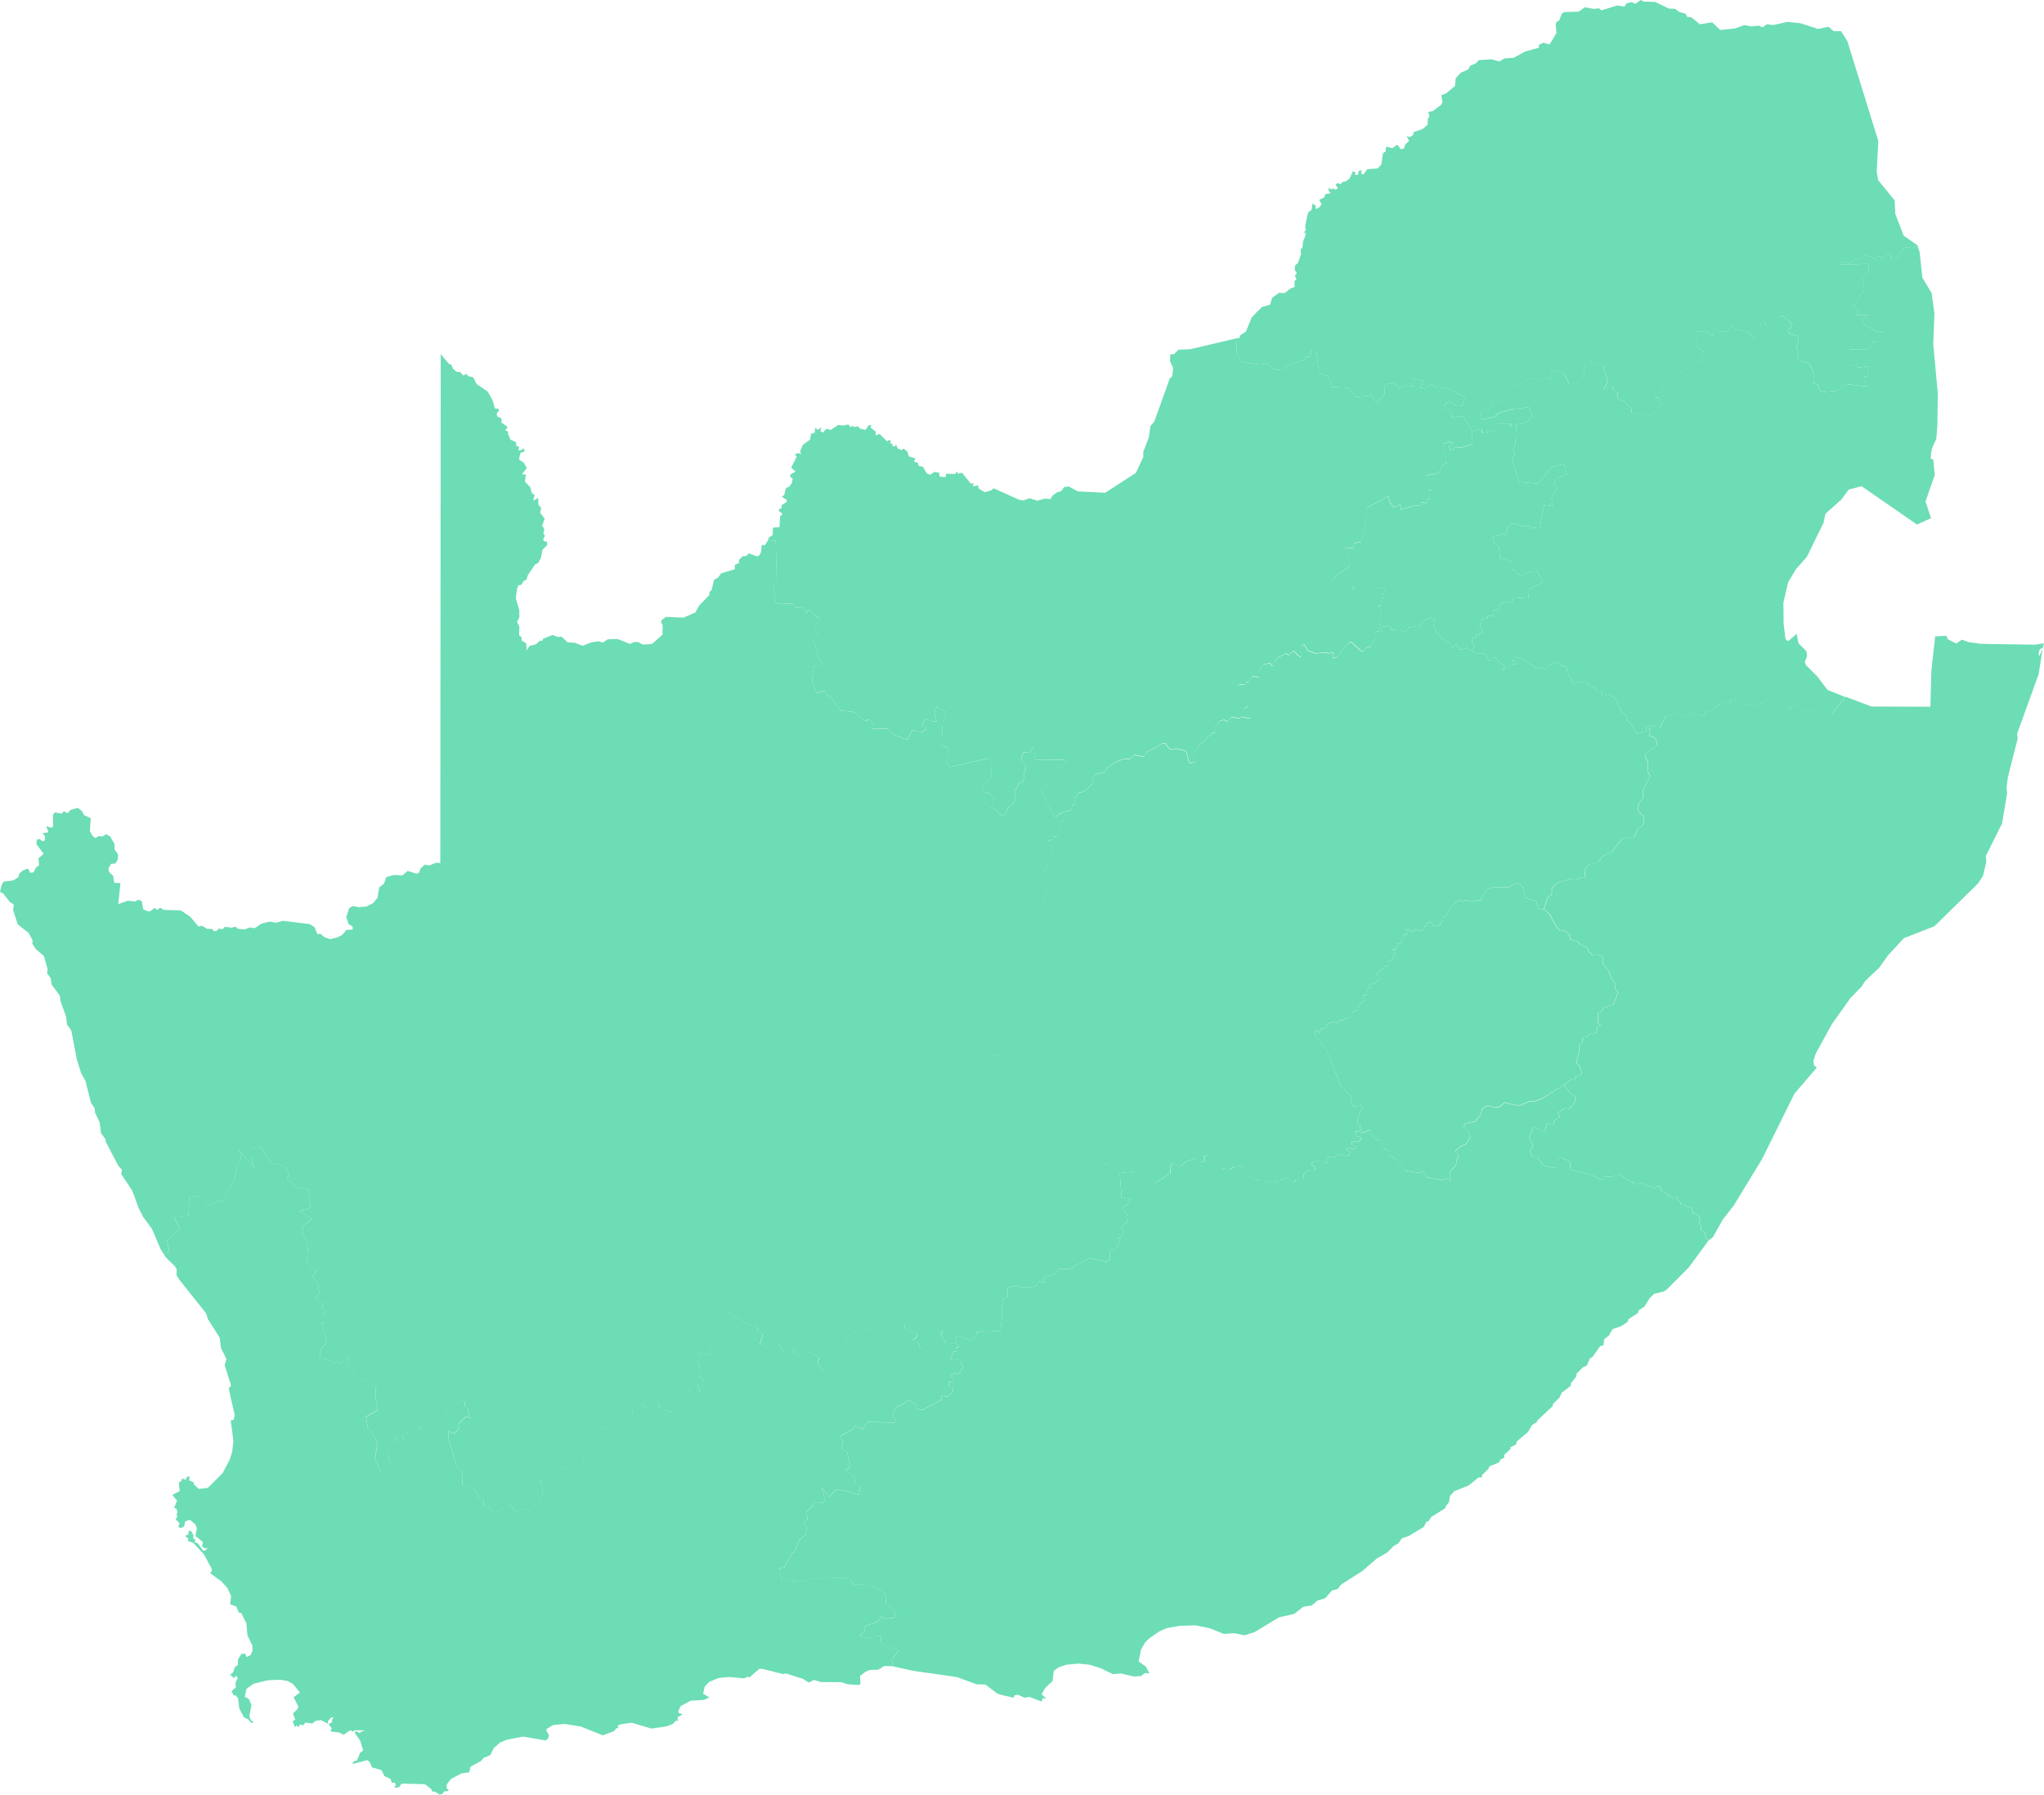 <svg id="south-africa-2" xmlns="http://www.w3.org/2000/svg" width="144.55" height="126.951" viewBox="0 0 144.55 126.951">
  <path id="LS" d="M277.564,201.757l.085-.132-.146-.095.058-.132-.19-.115v-.505l.363-.705-.119-.092-.59.085-.2-.827-.647-.637-1.013-2.522-.83-1.1.034-.346.3.2.1-.353.125.115.234-.119.108-.261.275-.142.4.061.227-.22.163.085.207-.224.346-.007.01-.336.471-.163.007-.207.325-.43.2-.064-.142-.39.271-.017.041-.359.251-.19-.132-.207.336-.027.393-.339.02-.136-.146-.092-.024-.146.546-.522.251-.061-.024-.285.376-.22.027-.22-.132-.085.305-.037-.291-.3.275,0,.017-.159.136-.095-.051-.163.332-.017-.095-.108.112-.139-.02-.2.115-.142.176,0,.095-.19-.142-.244.447.186.159-.024.085-.142.478.146.132-.092-.047-.22.146-.034.224-.281.234.054.115.214.485-.014-.024-.193.207-.136.02-.305.2-.058.339-.644.6-.525.163.149.346-.115.41.136.207-.108.4.01.091-.064-.01-.258.366-.464.468-.156,1.061-.007.583-.305.4.278.176.773.766.244.193.559.353.01h0l.414.363.417.807.322.376.251-.047.393.261.071.369.515.169.234.22.478.193.071.271.288.315.268-.115.38.122.108.18-.041.366.437.529.156.5.312.407-.03.356.2.241-.325.847-.708.258-.119.224-.251.108-.007.746.237.163-.329.119,0,.393-.481.085-.261.214-.241.051-.047.322-.244.217.058.329-.231.9.231.23.159.505-.044.122-.363.095-.112.278-.21-.058-.539.407h0l-1.6.976-.542.176-.339-.01-.563.275-.515-.014-.617-.19-.305.268-.346.108-.566-.142-.159.058-.234.207-.092.366-.4.505-.641.108-.186.244.356.373.149.373-.346.505-.366.156-.39.336.275.349-.139.231-.068.43-.41.407.024.712-.241-.2-.373.105-1.071-.2-.258-.437-.271.136-1.024-.169-.563-.759-.583-.376-.068-.339-.227-.064-.241-.586-.454-.132-.224-.312-.058-.312-.624.214-.088-.014Z" transform="translate(-181.345 -121.778)" fill="#6cddb4"/>
  <path id="ZA-EC" d="M218.172,226.43l.451.58.346.217.007.373-.4.519-.339-.037-.481.288.122.312-.336.21-.119.325-.407-.108-.237.62-.759-.308-.312.759.281.539-.217.417.169.38.4.064.363.549.786.159.169-.024.1-.658.186-.071.675.332-.024.536,1.559.4.6.3.169-.031.122-.166h.532l.458-.2.661.464.315.085.214.22.519-.105.132.146.576.142.088.129.129-.2.3.024.125.339.42.193.129.159.23.122.3-.115,0,.254.2.081.081.281.244-.064.119.169.363.034.115.434.23.02.217.22.064.2-.085.264.176.169-.041.315.264.166.1.4.2.159h0l-1.4,1.908-1.535,1.546-.237.169-.7.169-.312.312-.346.566-.417.285-.064.186-.664.444-.068.2-.451.291-.61.214-.261.461-.329.247-.051.434-.241.064-.556.79-.136.034-.247.546-.278.129-.424.42-.064.251-.376.475.02.149-.658.5-.142.329-.458.454-.047.173-1.1,1.034,0,.085-.342.2-.288.5-.769.644-.1.254-.38.186,0,.139-.43.383,0,.217-.241.1-.142.237-.671.271-.047.156-.475.458,0,.159-.251.014-.688.559-1.027.417-.295.325-.071.447-.268.329.037.071-1.03.647-.176.288-.159.044-.19.369-1.081.651-.461.153-.261.359-.325.186-.464.468-.719.407-1.034.895-1.5.959-.241.312-.414.115-.471.542-.546.159-.393.342-.61.1-.637.5-1.091.254-1.708,1.034-.7.23-.756-.146-.729.051-.976-.4-1.01-.207-1.125.03-.932.166-.5.22-.725.5-.305.3-.281.495-.173.834.522.38.241.471-.332-.027-.258.217-.478.03-.973-.217-.539.051-.891-.43-.766-.237-.783-.078-.858.078-.549.186-.332.254-.092.725-.495.451-.278.475.325.285-.247,0-.078.23-.864-.329-.339.058-.471-.214-.241.044-.058.169-.925-.214-.258-.095-.817-.624-.617-.017-1.424-.515-3.095-.441-1.39-.312h0l-.105-.468.522-.691-1.247-.468-.031-.488-.417-.061-.251.224-.868-.166.393-.346.014-.366.932-.353.2-.336.247.159.712-.075.047-.4-.634-.559-.071-.793-.749-.376-.085-.193-1.376-.027-.275-.437-1.542-.051-.539.115-.146-.136-1.251.325-1.3-.136-.169-.3-.024-.532.319-.054.539-1,.169-.078.325-.807.491-.478.068-.525-.247-.281.308-.281-.115-.468.478-.447.092-.247.661.02.119-.19-.261-.929.546.736.481-.542.732.105.9.281.061-.6-.319-.169-.108-.573-.644-.441.244-.071.153-.173-.227-1.007-.38-.254.061-.505-.207-.376.915-.471.115-.258.573.254.373-.525,1.878.054.105-.2-.234-.261.2-.552.719-.414.142-.193.515.285.153.359.4.075,1.363-.739-.041-.254.424.058.4-.322,0-.329-.268-.024-.031-.38.342-.027-.007-.251-.183-.1.153-.234.373.088.39-.583-.2-.159.085-.112-.353-.268-.478.085.247-.6.217.027-.047-.292L175.4,245l-.169-.295h0l-.092-.383.136-.169.939.332.43-.42V243.9l1.691-.064.132-1.261-.085-.3.166-.586-.075-.1.363-.18.02-.685.675-.095.478.156.81-.125.312-.386.308.17.034-.461.685-.176.339-.363.712,0,1.417-.776,1.186.268.258-.173,0-.563.163-.159.237-.007.325-.525-.2-.247.251-.031.2-.383-.156-.285.461-.546-.064-.454-.38-.332.119-.21.281-.112.224-.424-.634-.081-.132-1.749h0l1.234-.139.136.075.132.5.634.237.407.024,1.064-.691.02-.573.2-.156.458.264.373-.329.614-.23.183,0,.312.241.176,0,.108-.156-.088-.247.186-.081.251.1.18.312.417.142.244.386.569.054.312-.18.505-.051.329.288.037.417.624.281.753.047-.047.2.319-.176.268.122.244-.18.183.027.5-.207.42.356.146-.068.031-.146.536,0,.081-.441.241-.18.546-.024-.014-.217-.264-.224.031-.149.671-.112.291.2.166-.125v-.346l.434.075.312-.251.071.068.173-.081.132.153.369-.058.115-.234-.227-.119,0-.159.373.068.224-.061,0-.108-.285-.136.031-.214.468.01.163-.186-.068-.186-.224.02-.136-.346.4-.081h0l-.017.136.088.014.624-.214.058.312.224.308.454.132.241.586.227.064.071.339.583.376.563.759,1.02.169.271-.139.254.441,1.071.2.373-.105.241.2-.02-.708.41-.407.068-.43.139-.23-.275-.349.39-.332.366-.156.346-.505-.149-.373-.356-.376.186-.244.641-.108.4-.505.092-.366.234-.2.159-.058.566.146.346-.108.305-.268.617.186.512.014.563-.275.339.01.542-.176,1.6-1Z" transform="translate(-107.579 -149.681)" fill="#6cddb4"/>
  <path id="ZA-FS" d="M232.693,129.857l.3-.108-.007-.227.461-.088.088.047.034.254.719-.044.363.23.19-.349.844-.139.407-.475.3-.108.285.19-.071.38.291.6.407.407.414.193.217.464.261-.4.258.427.227.024.308-.156.305.237h0l.332.2.614-.02.278.546.305-.241.2-.01.325.427.305.153-.186.366.62-.468.373-.02.02-.19-.329-.044.278-.268.525.193.99.624.315-.051.264.139.169-.292.583-.23.22.034.261.281.251-.031.061.464.481.824.359-.176.481.024.339.346.288.041.146.2.258,0,.108.1-.037.278.536-.122.414.258.149.2.058.363.173.105-.047.19.576.5-.1.207.369.312.339.627.22.044.186-.156.275-.014.007-.251.173-.173.512.014h0l-.522.234.109.1-.092.336.468.207.125.491-.864.641v.183l.217.41-.047.607.186.356-.508.976.01.586-.271.278-.105.363.051.281.369.39-.034.58-.4.288-.207.529-.888.139-.715.929-.62.285-.369.454-.647.166-.329.427.092.373-.071.132-.339-.007-.173.169-.549-.068-.895.291-.359.393.007.393-.305.254-.258.8h0l-.353-.01-.193-.559-.766-.244-.176-.773-.4-.278-.583.305-1.061.007-.468.156-.366.464.01.258-.092.064-.4-.01-.207.108-.41-.136-.346.115-.163-.149-.6.525-.339.644-.2.058-.02.305-.207.136.024.193-.485.014-.115-.214-.234-.054-.224.281-.146.034.047.22-.132.092-.478-.146-.085.142-.159.024-.447-.186.142.244-.095.19-.176,0-.115.142.02.2-.112.139.095.108-.332.017.051.163-.136.095-.017.159-.275,0,.291.3-.305.037.132.085-.027.22-.376.22.024.285-.251.061-.546.522.024.146.146.092-.02.136-.393.339-.336.027.132.207-.251.19-.041.359-.271.017.142.39-.2.064-.325.43-.007.207-.471.163-.01.336-.346.007-.207.224-.163-.085-.227.22-.4-.061-.275.142-.108.261-.234.119-.125-.115-.1.352-.3-.2-.034.346.83,1.1L230.053,162l.647.637.2.827.59-.085.119.092-.363.705v.505l.19.115-.058.132.146.095-.085.132h0l-.4.085.139.346.22-.02.068.186-.163.186-.468-.01-.03.214.285.136v.112l-.22.061-.373-.068,0,.163.227.119-.115.234-.369.058-.132-.153-.173.081-.071-.068-.308.251-.437-.071v.346l-.166.125-.292-.2-.671.115-.031.149.264.224.01.217-.546.024-.244.183-.078.441-.536,0-.034.146-.146.068-.42-.356-.5.207-.183-.024-.244.18-.268-.122-.319.176.044-.2L224,168.64l-.624-.285-.034-.417-.329-.288-.505.051-.312.18-.569-.054-.247-.386-.417-.139-.176-.312-.251-.1-.186.081.088.247-.108.156-.176,0-.312-.237h-.186l-.61.234-.376.325-.458-.264-.2.156-.02.573-1.064.691-.407-.02-.637-.237-.132-.5-.132-.075-1.234.136h0l-.675-.583-.786-.061-.325-.515-.736-.454-.332-.576-.447-.254-.349-.346-.132-.5-.386-.169-.41-.708-.42-.275-.59-1.091-.254-.722-1.017-.285-.247-.725-.559-.139-.414-.566-.461-.095-.146-.271-.207.044-.2-.085-.678-.986-.061-.373,4.769-10.165-.464-.169.214-1.159-.088-.166.41-.461.281-1.237-.156-.017-.186-.41.329-.024.068-.23.261-.051.461-1.23-.237-.41h0l.739-.2.081-.261.23-.247-.071-.271.292-.461.39-.064.573-.522.088-.19-.105-.169.251-.349.661-.163.149-.261.505-.386.736-.295.376.031.319-.295.681.132.176-.3,1.095-.624.217-.031.339.41.525-.027.637.173.193.776.125.078.315-.081.034-.163-.166-.312.271-.559,1.024-.99.261-.071-.01-.359.319-.441.305-.095.254.125.241-.322.576.092.244-.1.437.1.159-.051-.59-.363.1-.295.278-.105,0-.508-.59-.634-.112-.346.108-.1.308.031.207-.2.119.02.261-.414.491.061.017-.529.363-.39.38-.085.132.207.105-.024.088-.312.319-.291.5-.261.193.119.322-.3.492.458.081-.132-.041-.62.132-.139.122.01.22.393.59.22.529-.081.43.078.169-.105.125.146-.068.254.095.037.237-.095.671-.881.288-.183.746.678.115-.01.22-.254.281-.064.366-.576,0-.461Z" transform="translate(-135.224 -85.176)" fill="#6cddb4"/>
  <path id="ZA-GT" d="M290.593,85.139,291.854,85l.251.668-.576.478-.559.061-.071,1.485-.183.3.156.261-.21.332.475,1.695,1.366.122.963-1.166.874-.237.21.739-.834.336-.1.346.234.281-.417.776.122.095-.054.417-.559-.095-.312,1.651-.515-.024-.149.078-.149-.288-.061.088-.359-.01-.719-.186-.329.3-.129.552-.349-.112-.051.132-.139-.044-.39.146.139.475.319.244.061.739.827.268.027.617.237.034.047.153.336.2.62-.268.559-.058.383.793-.983.481-.02.583-1.091.081-.078.295-.569-.081-.373.288,0,.308-.339.024-.041.38-.393.034-.044.153-.366.068-.18.627.169.078.068.261-.475.159,0,.146-.288.088,0,.342.183.108-.217.434h0l-.305-.237-.308.156-.227-.024-.258-.427-.261.4-.217-.464-.414-.193-.407-.407-.292-.6.071-.38-.285-.19-.3.108-.407.475-.844.139-.19.349-.363-.23-.719.044-.034-.254-.088-.047-.461.088.007.227-.3.108h0l.254-1.407-.305-.383.2-.047.173-.82.088-.024.125-.4-.841.031-.105-.292-.159-.129-1.234.275.081.251-1.163.447,0-.458-.373-.688.525-.5.7-.464-.308-1.342.583.068.027-.369.508-.075.42-1.749-.02-.671,1.532-.83.1.4.3.414.451-.241.034.386.746-.247.7-.092v-.19l.4.044,0-.207.23-.146-.139-.512.254-.092-.393-.993.705-.108.258-.169.115-.353.393-.281-.3-1.3.39-.156.278.047,0,.136-.234.078.081.292.193,0,.183-.186.468.031.708-.22v-.936h0l.654-.163.058.288,1.051-.207.064-.458.83,0,.149.23.369-.224.19-.373-.312.017Z" transform="translate(-183.738 -56.189)" fill="#6cddb4"/>
  <path id="ZA-LP" d="M286.771.115l.8.02.99.475.42.007.3.23.468.132.085.207.322.047.59.485.868-.139.573.542,1.047-.108.671-.241.444.095.569-.051.254.119.325-.224.41.068,1.02-.23.915.092,1.274.41.715-.163.38.319h.519l.441.7,2.19,7.06-.112,2.142.1.634,1.166,1.427.051.966.586,1.529,1,.705h0l-.356.169-.508-.064-.4.4-.075.369-.193.075-.268.02-.207-.41-.183.037-.319.342-.193-.2-.22.18-.173-.007-.661-.3-.39.41-.271-.092-.356.305-.481-.1-.186.214,1.966-.054v.525l-.475.444.132.346-.044.671-.383.407-.024.322-.363.264.485.3-.186.346.79.014-.393.373.207.312.759.444.515.092v.515l-.353.027.014.142-.376-.085v.254l-.461.336h-1.186l.156.359V25.8h.363v.217l.746-.1.078.675-.3.037.142.705-1.234-.136-.525.132-.173.295-1.166.105-.169-.1-.18-.437-.291-.058v-.756l-.251-.593-.183-.139-.525-.119-.142-.159v-.675l-.146-.119.2-.315v-.278l-.091-.237-.488-.1-.2-.217.346-.475-.725-.634-.434.163-.088.264-.641.268-.129-.275-.247.095-.007.593-.512.512-.349-.461-.936-.214-.336-.21-.142.407-.58.007-.447-.278-.034.607-.475-.366-.79.027.193.763-.105.254.481.407-.129.641-.519.068-2.2,1.807,0,.325-.61.058.02.312.329.092.234.522-.4.136,0,.23-.268.39-1.559-.271.037-.254-.58-.583-.22.037-.244-.305.064-.288-.386-.23,0-.295-.542.254-.047-.075.288-.481-.3-.81.014-.281-.908-.227-.505.136-.007.681-.186.088.075.281-.932.4-.349-.769-.105.034-.088-.176-.814-.146.142.722-.407-.129-.424.125-.424-.136-.576.1-.332.271-.82.325.014.732-1.295.305-.01.315-.841.261.044.563.139.044.915-.207.156-.22.952-.295h0l.308.654.312-.017-.19.373-.369.224-.149-.23-.83,0-.064.458-1.051.207-.058-.288-.654.163h0L274,29.435l-.8.088-.047-.491-.481-.081.088-.454.336-.078.431.322.434-.024.152-.63-1.271-.644-.79-.058-.288-.18-.275.058-.119.21L271,27.431l-.014-.2.251,0-.078-.288-.637-.149-.051.546-.6-.075-.383.23-.359-.356h-.414l-.292.183.027.549-.444.6-.271-.095-.186-.41-1.119.129-.536-.668-1.186-.054.007-.241-.268-.512-.634-.241-.2-1.63-.363.01-.044.488-.295-.007-.142.2-1.376.5-.156.254-.508-.034-.6-.454-.5.088-1.335-.186-.325-.654.041-1.03h0l.163-.014.078-.2.393-.261.4-.983.339-.366.4-.386.569-.163.136-.481.488-.356.41.02.393-.322.305-.112-.007-.4.139-.18L262.1,19.5l.142-.173-.156-.244.037-.308.207-.19.207-.607-.024-.322.125-.142.041-.427.183-.447-.01-.173-.132-.024.163-.166-.054-.251.149-.766.085-.258.214-.156.075-.454.23.169-.024.224.251-.095.18-.23-.166-.322.336-.169.108-.241.369-.054-.149-.21.024-.19.169.132.132-.095.115.1.159-.037.061-.081-.169-.217.142-.129.241.088.095-.159.241-.044.285-.21.214-.491.169.027v.2l.21.014.027-.268.234-.071-.054.251.173.058.264-.366.742-.061.258-.281.112-.79.207-.146-.01-.258.081-.058.393.1.342-.251.251.322.217-.041.1-.3.271-.247-.173-.329.21.058.224-.115.068-.237.627-.217.349-.305.027-.434.105-.169-.081-.3.305-.047.613-.468.081-.169-.075-.5.353-.139.61-.519.054-.542.359-.39.512-.23.166-.271.38-.163.21-.227.9-.058.559.156.359-.217.661-.047.786-.437.98-.271.007-.2.315-.156.441.125.491-.82-.061-.614.088-.19.166-.068.169-.471.176-.132,1.03-.027.434-.308.627.112.38-.041.169.146L284.9.383l.495.092.156-.227.329-.1.322.119L286.554,0Z" transform="translate(-170.53)" fill="#6cddb4"/>
  <path id="ZA-MP" d="M338.6,51.409l.115.281.193,1.827.654,1.088.2,1.437-.085,2.173L340,61.71l-.027,2.22-.075.98-.315.695-.068.4-.007.325.173.058.105,1.088-.654,1.878.386,1.176-.99.454-3.915-2.712-.915.237-.519.708-1.122,1-.136.641-1.176,2.4-.773.881-.559.936-.332,1.437.017,1.512.129,1.037.1.146.159-.027.532-.468.129.668.566.569.044.332-.159.42.071.22.81.807.719.952,1.23.495h0l-.959,1.237-.247-.02-.4-.325-.241.064-.2-.071-.864.207-.278-.2-.078-.315-.42.075-.325.278-.4-.281-.21.031-.237-.241-.451-.159-.417.041-.519.369-.668-.125-.532.071-.146-.058-.058-.322-.332-.068-.22.258-.288-.027-.41.119-.488.4-.383.105-.281.336-.736-.241-.437.251-.454-.061-.281-.18-.722.237-.41.786-.268-.125h0l-.512-.014-.173.173-.007.251-.275.014-.186.156-.22-.044-.339-.627-.369-.312.1-.207-.576-.5.047-.19-.173-.105-.058-.363-.149-.2L316.765,83l-.536.122.037-.278-.108-.1-.258,0-.146-.2-.288-.041-.339-.346-.481-.024-.359.176-.481-.824-.061-.464-.251.031-.261-.281-.22-.034-.583.23-.169.291L312,81.119l-.315.051-.99-.624-.525-.193-.278.268.329.044-.02.19-.373.02-.62.468.186-.366-.305-.153-.325-.427-.2.01-.305.241-.278-.546-.614.02-.332-.2h0l.217-.434-.183-.108,0-.342.288-.088,0-.146.475-.159-.068-.261-.169-.078.18-.627.366-.068.044-.153.393-.034.041-.38.339-.024,0-.308.373-.288.569.081.078-.295,1.091-.081.02-.583.983-.481-.383-.793-.559.058-.62.268-.336-.2-.047-.153-.237-.034-.027-.617-.827-.268-.061-.739-.319-.244-.139-.475.39-.146.139.044.051-.132.349.112.129-.552.329-.3.719.186.359.01L311.04,71l.149.288.149-.078.515.024.312-1.651.559.095.054-.417-.122-.095.417-.776-.234-.281.1-.346.834-.336-.21-.739-.874.237-.963,1.166-1.366-.122-.475-1.695.21-.332-.156-.261.183-.3.071-1.485.559-.061.576-.478-.251-.668-1.261.139h0l-.952.295-.156.22-.915.207-.139-.044-.044-.563.841-.261.01-.315,1.295-.305-.014-.732.82-.325.332-.271.576-.1.424.136.424-.125.407.129-.142-.722.813.146.088.176.105-.034.349.769.932-.4-.075-.281.186-.088.007-.681.505-.136.908.227-.014.281.3.81-.288.481.047.075.542-.254,0,.295.386.23-.064.288.244.305.22-.037.58.583-.037.254,1.559.271.268-.39,0-.23.4-.136-.234-.522-.329-.092-.02-.312.61-.058,0-.325,2.2-1.807.519-.068.129-.641-.481-.407.105-.254-.193-.763.79-.027.475.366.034-.607.447.278.58-.007.142-.407.336.21.936.214.349.461.512-.512.007-.593.247-.095.129.275.641-.268.088-.264L329,56.2l.725.634-.346.475.2.217.488.1.091.237v.278l-.2.315.146.119v.675l.142.159.525.119.183.139.251.593v.756l.292.058.18.437.169.1,1.166-.105.173-.295.525-.132,1.234.136-.142-.705.3-.037-.078-.675-.746.1v-.217h-.363v-.732l-.156-.359h1.186l.461-.336V58l.376.085-.014-.142.353-.027V57.4l-.515-.092-.759-.444-.207-.312.393-.373-.79-.014.186-.346-.485-.3.363-.264.024-.322.383-.407.044-.671-.132-.346.475-.444v-.525l-1.966.054.186-.214.481.1.356-.305.271.092.39-.41.661.3.173.007.22-.18.193.2.319-.342.183-.037.207.41.268-.02.193-.075.075-.369.4-.4.508.064.356-.169h0Z" transform="translate(-202.961 -33.879)" fill="#6cddb4"/>
  <path id="ZA-NC" d="M32.034,74.944l.244.21.264.024.227.247.21-.122.139.169.346.071.247.485.776.529.342.6.173.6.247.007.024.169-.156.186.061.207.288.129,0,.292.441.322-.18.227.22.1-.027.146.19.43.373.149.037.3.19.02-.051.244.129.044.21-.142.1.071-.041.159-.244.068-.1.39.024.119.305.19.214.386-.342.43.271.02-.058.505.376.4.105.407.2.132-.1.41.356-.2.01.5.2.2-.071.359.319.427-.186.464.159.264-.068.305.108.163-.129.271.105.136.173.007.014.241-.336.332-.1.556-.2.383-.217.1-.512.752-.108.332-.186.085-.183.281-.207.031-.092.308-.081.6.251.868,0,.485-.163.322.166.342-.017.6.183.166-.02.2.332.2.044.512.193-.312.475-.132.264-.247.159.017.088-.166.647-.251.363.139.281-.02.414.4.491.027.58.214.644-.247.481-.068.281.095.373-.234.444-.02.258,0,.871.349.261-.136.3,0,.353.183.641-.051.736-.647.017-.678-.122-.207.071-.183.288-.2,1.224.058.841-.363.288-.512.712-.725-.007-.214.159-.129.176-.729.3-.18L51,89.41l.969-.288-.01-.3.319-.156-.031-.193.268-.268.278-.02L52.938,88l.624.22.142-.092.122-.23.044-.505.214.047.234-.369h0l.539.031.071,2.912-.108.037-.1.251.139,1.169.075.1.315.027.861-.058.146.308.5-.031.142.085.122.336.125-.21.1.014.451.414.251.088-.353.8.3.451-.312.186-.041.393.251.508.034.475.373.458-.268.159-.38.034-.119.9.047.4.308.573.576-.159.1.305.329.2.654.915.752.041.336.115.627.573.332-.129.3.329-.129.325,1.1.007.4.386.895.38.1-.007.376-.651.681.142.305-.224-.041-.163-.319-.061.291-.5.458.18.322-.007-.163-.681.2-.373.654.441-.258.732-.064,1.62.539.19-.224,1.02.295.285,2.725-.62.2.342-.017.973-.708.82.149.258.156.119.183-.085.475.5-.285.607.227.024.512.529.285-.136.2-.485.39-.3.125-.427-.092-.444.247-.3.044-.217.285-.095.136-.275-.044-.441.163-.244-.075-.319-.173-.092-.095-.325.163-.4.5-.024.051-.224.119-.058.054.339.153.122-.092.224.054.166,2.047-.02.139.085-1.654,2-.146.027.969,1.912.186-.037.241-.224h0l.234.41L74.787,108l-.261.051-.068.23-.329.024.19.41.153.02-.281,1.234-.41.461.092.166-.214,1.159.464.169-4.766,10.165.058.373.678.99.2.085.207-.044.146.271.461.095.414.566.559.139.247.725,1.017.285.254.722.59,1.091.42.275.41.705.386.173.132.5.353.342.444.254.332.58.736.454.329.515.786.061.671.583h0l.132,1.749.634.081-.224.424-.281.112-.119.21.38.332.064.454-.461.546.156.285-.2.383-.251.031.2.247-.325.525-.237.007-.163.159,0,.563-.258.173-1.186-.268-1.417.776-.712,0-.339.363-.685.176-.034.461-.308-.169-.312.386-.81.125-.478-.156-.675.095-.02.685-.363.18.075.1-.166.586.085.3-.132,1.261-1.691.064v.169l-.43.42-.939-.332-.136.169.092.383h0l-.739.041-.373-.678.153-.21-.729.01-.139.654-.319.146-.149.366-.261.01-.169-.434-.383-.125.3-.234-.014-.21-.79-.342-.092-.342-.885.01-.224-.112-.136.054-.183.349-.217-.017-.258.132-.959-.186-.075.288-.61.034-.5.305-.153.644-.312.366,0,.285-1.268,1.119-.342-.515.136-.427-.78-.353-.712.217-.264-.119-.1-.339-.671.22-.319-.485-.844.159-.549-.176.241-.776-.4-.214-.02-.342-.671-.139-1.556-.895-.224.146-.115.607-.719,1.363-.051,1.058-.78-.339.142.532-.258.237.241.488-.129.41.417.441-.346.752-.169-.512-.549.254-.031.932-.59.23-.112.424-.6.112-.776-.312-.024-.2-.315-.142-.458.461-.512-.434-.671.237.085.844-.525.214-.244-.058-.383.434-.2-.112-.617.234-.261-.068-.163.532-.329.3-.4.125-.43,1.156.156.441-1.352.441-.346-.193-1.149.315-.369.305-.017.264.169.193.071.729-.207.691-.559.23-.136.305-.593-.068-.478.153-.353-.546-.566.488-.624.058-.353-.4-.305.051-.034-.468-.268-.105-.356-.593-.841-.353.017-.932-.471-.451-.525-1.929,0-.508.39.193.363-.373-.064-.295.566-.569.224.122-.122-.729-.22-.075.007-.325-.258-.166-.546.39-.186.383-.376-.01-.159.491-.864.793-.644.105-.068-.156-.39-.071-.02.261-.417.285-.268-.169-.258.241.146.285-.424.173-.251-.441-.2.159,0,.549-.329.593.285.593-.041.193-.664.43-.414-.847.166-1.169-.471-.891-.217-.2-.125-.756.854-.485-.2-.895.075-.8-.38-.081-.329-.376-.281.115-.115-.149-.325-.027-.251-.559-.434-.146.21-.942-.671.654L24,145.239l-.2-.085-.234.119-.427-.281-.522-.041.017-.62.424-.414L23,143.6l.122-.095-.414-1.054.2,0-.027-.641.149-.125-.139-.258-.163-.017.19-.41-.6-.186.258-.495-.1-.746-.38-.386.332-.468-.5-.186L21.71,138l.085-1.115-.441-.79.105-.546.607-.485-.895-.515.786-.251-.139-1.322-.8-.095-.705-.62.129-.383-.349-.546-.871-.193-.82-1.166-.654.176.007.63.224.715L16.893,130.2l.163.62-.278.553-.169.912-.885,1.525-.4.02-.407.336-.708-.627-.234-.078-.6.122-.037,1.285-1.024.122.407.773-.905.827.169.932-.6-.244h0l-.644-1.508-.614-.827-.312-.6-.458-1.258-.78-1.166.044-.315-.251-.278-.908-1.732,0-.146-.319-.434-.1-.773-.319-.671-.024-.305-.261-.383-.4-1.573-.305-.546-.308-.99-.386-2.034-.305-.41-.058-.552-.4-1.1-.041-.373-.593-.82-.058-.43-.258-.359.044-.268-.264-.942L2.539,116l-.254-.393.024-.23-.285-.529-.759-.593-.342-1.013.058-.39-.315-.22-.424-.556L0,111.944l.132-.532.122-.183.691-.095.356-.227.061-.244.193-.186.319-.159.146.017.108.254.237-.02.2-.366.2-.136-.044-.495.366-.319-.519-.695.041-.278.156-.092.227.169.173-.034.027-.3-.18-.234.417-.054-.163-.437.359.112.129-.075-.01-.834.142-.176.481.092.142-.176.271.142.19-.224L5.5,106l.3.241.136.268.485.237-.068.912.2.339.2.146L6.972,108l.278.034.258-.176.295.183.292.515,0,.369.261.383-.044.4-.163.234-.3.02-.186.346.058.244.281.258.078.5.437.014-.153,1.491.678-.244.536.058.183-.129.261.092.105.586.325.142.163,0,.315-.237.2.146.19-.166.281.159,1.18.031.681.461.569.675.268-.041.353.217.339,0,.149.169.2-.037.119-.149.295.037.149-.169.481.068.264-.078.186.153.471.047.356-.142.353.051.478-.325.593-.142.427.081.5-.136,1.9.234.329.214.21.508.2-.047.285.244.407.149.542-.136.319-.173.3-.353.437-.017V114.4l-.288-.173-.166-.491.21-.647.271-.146.407.088.552-.051.475-.247.3-.376.115-.722.339-.271.159-.458.539-.156.607.034.369-.319.641.2.159-.085.136-.319.278-.244.3.061.532-.2.261.041.031-36.017.6.722.132.007.142.305Z" transform="translate(0 -48.858)" fill="#6cddb4"/>
  <path id="ZA-NL" d="M348.577,132.755l.058.156.59.3.386-.275.481.173.888.122,3.827.061.624-.1-.092.332-.207.092-.095.325.064.156.234-.515-.285,1.8-1.515,4.189.031.38-.681,2.668-.108.773.044.407-.353,2.129-1.152,2.308.034.414-.23.986-.353.542-3.084,3.027-2.169.851-1.125,1.224-.617.864-.983.932-.275.424-.766.78-1.322,1.857-1.142,2.085-.169.539.075.329.146.051-.007.105-1.546,1.8-2.281,4.613-2.01,3.3-.776,1-.705,1.247-.275.214h0l-.2-.159-.1-.4-.264-.166.041-.315-.176-.169.085-.264-.064-.2-.217-.22-.23-.02-.115-.434-.363-.034-.119-.169-.244.064-.081-.281-.2-.081,0-.254-.3.115-.23-.122-.129-.159-.42-.193-.125-.339-.3-.024-.129.2-.088-.129-.576-.142-.132-.146-.519.105-.214-.22-.315-.085-.661-.464-.458.2h-.532l-.122.166-.169.031-.6-.3-1.559-.4.024-.536-.674-.332-.186.071-.1.658-.17.024-.786-.159-.363-.549-.4-.064-.169-.38.217-.417-.281-.539.312-.759.759.308.237-.62.407.108.119-.325.336-.21-.122-.312.481-.288.339.037.4-.519-.007-.373-.346-.217-.451-.58h0l.539-.407.21.058.112-.281.359-.095.044-.119-.156-.505-.23-.23.23-.9-.058-.329.244-.22.051-.322.237-.047.264-.214.481-.085,0-.393.329-.119-.237-.163.007-.746.247-.108.119-.22.708-.261.329-.847-.207-.241.031-.356-.312-.407-.156-.5-.437-.529.041-.366-.108-.18-.376-.122-.268.115-.288-.319-.071-.271-.478-.193-.234-.22-.512-.169-.071-.369-.393-.264-.247.047-.325-.373-.417-.81-.414-.359h0l.258-.8.3-.254,0-.39.356-.4.9-.292.546.068.173-.173.339.007.071-.132-.092-.373.329-.427.647-.169.369-.454.624-.285.712-.929.888-.139.207-.529.4-.288.031-.58-.369-.39-.051-.285.108-.359.271-.278-.014-.586.508-.98-.186-.356.047-.607-.217-.41v-.183l.861-.641-.122-.491-.468-.207.092-.336-.108-.1.522-.234h0l.268.125.41-.79.722-.234.281.176.454.064.373-.251.8.241.278-.336.386-.105.485-.4.41-.119.288.027.22-.258.332.068.058.322.146.054.532-.071.668.129.522-.373.417-.041.451.163.237.241.21-.034.4.281.329-.278.42-.078.078.319.275.2.864-.207.2.071.241-.064.4.322.251.02.959-1.237h0l1.864.7,4.162.014.068-2.515.271-2.457.759-.044.105.105Z" transform="translate(-210.881 -87.688)" fill="#6cddb4"/>
  <path id="ZA-NW" d="M193.407,70.58l-.041,1.03.325.654,1.335.186.5-.088.6.454.508.034.156-.254,1.376-.5.142-.2.295.007.044-.488.363-.01.2,1.63.634.241.268.512-.007.241,1.186.054.536.668,1.119-.129.186.41.271.095.444-.6-.027-.549.291-.183h.414l.359.356.383-.23.6.075.051-.546.637.149.078.288-.251,0,.014.2.369.041.119-.21.275-.058.288.18.79.058,1.271.644-.153.63-.434.024-.43-.322-.336.078-.088.454.481.081.047.491.8-.088.641,1.054h0v.936l-.708.22-.468-.031-.183.186-.193,0-.081-.291.234-.078,0-.136-.278-.047-.39.156.3,1.3-.393.281-.115.353-.258.169-.705.108.393.993-.254.092.139.512-.23.146,0,.207-.4-.044v.19l-.7.092-.746.247-.034-.386-.451.241-.3-.414-.1-.4-1.532.83.02.671-.42,1.749-.508.075-.027.369-.583-.068.308,1.342-.7.464-.525.5.373.688,0,.458,1.163-.447-.081-.251,1.234-.275.159.129.105.292.841-.031-.125.4-.088.024-.173.82-.2.047.305.383-.254,1.407h0l-.207.034,0,.461-.366.576-.281.064-.22.254-.115.01-.746-.678-.288.183-.671.881-.237.095-.095-.037.068-.254-.125-.146-.169.105-.43-.078-.529.081-.59-.22-.22-.393-.122-.01-.132.139.041.62-.081.132-.491-.458-.322.3-.193-.119-.5.261-.319.291-.088.312-.105.024-.132-.207-.38.085-.363.39-.017.529-.491-.061-.261.414-.119-.02-.207.2-.308-.031-.108.1.112.346.59.634,0,.508-.278.105-.1.295.59.363-.159.051-.437-.1-.244.1-.576-.092-.241.322-.254-.125-.305.095-.319.441.01.359-.261.071-1.024.99-.271.559.166.312-.034.163-.315.081-.125-.078-.193-.776-.637-.173-.525.027-.339-.41-.217.031-1.095.624-.176.3-.681-.132-.319.295-.376-.031-.736.295L184.2,101l-.149.261-.661.163-.251.349.105.169-.088.19-.573.522-.39.064-.291.461.071.271-.23.247-.081.261-.739.2h0l-.241.224-.186.037-.969-1.912.146-.027,1.657-2-.139-.085-2.047.02-.054-.166.095-.22-.153-.125-.054-.336-.119.058-.051.22-.505.024-.163.4.1.325.173.092.075.319-.163.244.044.441-.139.275-.285.095-.044.217-.247.3.095.447-.125.427-.39.3-.2.485-.285.136-.512-.529-.227-.024.285-.607-.475-.5-.183.088-.156-.119-.149-.261.708-.817.017-.973-.2-.346-2.725.624-.295-.288.224-1.02-.539-.19.064-1.62.258-.732-.654-.441-.2.373.163.681-.322.007-.458-.18-.292.5.319.061.037.159-.305.227-.681-.142-.376.647-.1.007-.895-.38-.4-.386-1.095-.007.125-.325-.3-.329-.332.129-.624-.573-.336-.115-.752-.041-.654-.915-.329-.2-.1-.305-.576.159L163.4,95.1l-.047-.4.119-.9.38-.034.268-.159-.376-.458-.034-.475-.251-.512.041-.39.308-.186-.3-.451.356-.8-.251-.088-.451-.417-.1-.014-.125.21-.122-.336-.142-.081-.5.027-.146-.308-.858.058-.315-.027-.075-.1-.139-1.169.1-.254.112-.037-.071-2.908-.542-.031h0l.054-.173.278-.186.017-.522.461-.027.044-.739.173-.207-.275-.214.027-.119.173-.058.01-.23.329-.2.058-.146-.369-.241.166-.132.129-.491.227-.088.19-.278.058-.3-.18-.108.01-.18.369-.2-.312-.288.39-.763-.119-.156.2-.112.264.075-.112-.163.2-.491.512-.363.068-.407.264-.088.027-.349.186.146.264-.18-.075.264.193.108.156-.207.176-.061.183.1.559-.373.359.051.349-.081.146.183.159-.092.085.092.3-.058.108.156.41.108.234-.342.19,0-.064.169.369.291-.01.264.281-.095.532.519.19-.115.075.122-.071.085.159.095.068.19.176-.051.034-.119.112.295.292.112.136-.108.264.23.108.336.485.146-.119.136.041.119.2.01.085.251.3.068.264.458.254.1.295-.2.339.068.017.271.43.027.047-.237.613.02.193-.193.01.18.3-.081.614.769.207-.014-.061.214.386-.071.01.2.451.288.447-.132.176-.149,1.827.817.308.041.4-.153.563.173.525-.149.407.031.129-.224.308-.237.322-.1.207-.285.308-.047.664.353,1.932.095,2.173-1.407.525-1.142-.014-.332.4-1.034.112-.8.278-.329,1.085-3.027.186-.186.058-.573-.224-.481.027-.485.258-.01.315-.315.81-.027Z" transform="translate(-105.926 -46.657)" fill="#6cddb4"/>
  <path id="ZA-WC" d="M84.745,276.036l-.424.261-.614.02-.308.139-.369.292.03.559-.092.071-.824-.051-.407-.142-1.491-.017-.471-.146-.376.183-.39-.254-1.017-.325-.254-.068-.092.064-1.556-.393h-.169l-.695.6-.169-.03-.217.115-1.061-.1-.732.068-.688.281-.315.342-.108.495.444.261-.424.18-.895.047-.712.38-.173.366.034.125.278.105-.342.186-.031.146.105.078-.244.054-.166.2-.495.186-1.037.149-1.4-.414-.81.122-.176.1.054.169-.129-.014-.186.217-.793.3-1.546-.624-1.125-.183-.844.078-.454.271-.02.132.18.295-.051.237-.163.156-1.624-.275-1.132.22-.481.2-.451.39-.237.495-.495.207-.146.2-.766.417-.085.393-.583.088-.722.4-.291.38,0,.295.142.081-.061.088-.258.02-.146.193-.207.027-.3-.207-.186.007-.075-.18-.451-.346-1.624-.044-.153.146.041.068-.342.095-.092-.092.119-.081-.078-.217-.207.037-.1-.292-.43-.193-.2-.42-.681-.2-.129-.336-.2-.173-1.064.275.119-.2.22-.058.22-.542.217-.159-.214-.695-.4-.576.129-.1.244.153.092-.122.227-.034-.047-.047-.583-.01-.169.085-.214-.078-.451.319-.305-.166-.552-.058-.068-.122.1-.1-.237-.308.275-.159-.061-.051.132-.3-.18.058-.234.258.047.176-.519-.271-.373.054-.244.19-.495-.071-.125.19-.3-.044,0,.19-.207-.125-.1.119-.159-.427.186-.1-.163-.441.339-.336.041-.159-.332-.654.441-.336-.481-.6-.393-.214-.491-.088-.888.03-1.03.254-.495.359-.115.566.275.136.193.437-.153.814.108.247.224.186-.21.01-.183-.23-.322-.156-.329-.637-.085-.712-.169-.2-.136.01-.153-.312.3-.261-.027-.339.163-.3-.047-.119-.119-.058-.092.163-.285-.247.21-.156.142-.393.21-.142-.014-.359.254-.424.275-.007.092.227.285-.132.139-.319-.02-.376-.342-.7-.078-.864-.356-.705-.19-.061-.159-.41-.441-.156.068-.6-.258-.552-.42-.464-.813-.6.132-.136-.014-.163-.546-1.017-.78-.834L35.5,267.2l.031-.169-.2-.159.058-.122.108.037.085-.332.139.037.166.268-.01.264.156.071-.061.169.247.112.342.488.156.01.139-.139-.01-.081-.108.091-.244-.18.068-.295-.532-.434.108-.556-.112-.261-.339-.292-.159-.01-.234.119-.068.332-.217.112-.186-.075.081-.288-.275-.251.1-.163.007-.169-.092-.024.108-.071,0-.153-.064-.169-.163-.071.207-.508-.339-.4.529-.278-.064-.583.21-.176,0-.129.268.088.132-.237.156.034-.031.254.349.149-.044.095.363.353.647-.071,1.044-1.041.505-.956.18-.583.081-.732-.19-1.468.207-.024.075-.353-.386-1.691-.031-.237.139-.1,0-.132-.434-1.363.129-.437-.383-.763-.1-.749-.834-1.319-.129-.407L34.885,248.7l-.19-.308.014-.417-.125-.207-.627-.62L33.6,246.6h0l.6.244-.169-.932.905-.827-.407-.773,1.024-.122.037-1.285.6-.122.234.078.708.627.4-.332.4-.02.885-1.525.169-.912.278-.552-.163-.62,1.088,1.291-.224-.715-.007-.63.654-.176.82,1.166.871.193.349.546-.129.383.705.62.8.095.139,1.322-.786.251.895.515-.607.485-.105.546.444.79-.085,1.115.217.529.5.186-.332.468.38.386.1.746-.258.495.6.186-.19.41.163.017.139.258-.149.125.027.641-.2,0,.414,1.054-.122.095.054.322-.424.414-.017.62.522.041.427.281.234-.119.2.085.047.146.671-.654-.21.942.434.146.251.559.325.027.115.149.281-.115.329.376.363.078-.075.8.2.895-.854.485.125.756.217.2.471.891-.166,1.169.414.847.664-.43.041-.193-.285-.593.329-.593,0-.549.2-.159.251.441.424-.173-.146-.285.258-.241.268.169.417-.285.02-.261.39.071.068.156.644-.105.864-.793.159-.491.376.01.186-.383.546-.39.258.166-.007.325.22.075.122.729-.224-.122-.566.569.064.295-.363.373-.39-.193,0,.508.525,1.929.471.451-.017.932.841.353.356.593.268.105.034.468.305-.051.353.4.624-.058.566-.488.353.546.478-.153.593.068.136-.305.559-.23.207-.691-.075-.729-.169-.193.017-.264.369-.305,1.149-.315.346.193,1.352-.441-.156-.441.43-1.156.4-.125.329-.3.163-.532.261.068.617-.234.2.112.383-.434.244.058.525-.214-.085-.844.671-.237.512.434.458-.461.315.142.024.2.776.312.6-.112.112-.424.59-.23.031-.932.549-.254.169.512.346-.752-.417-.441.129-.41-.241-.488.258-.237-.142-.532.78.339.051-1.058.719-1.363.115-.607.224-.146,1.556.895.671.139.02.342.4.214-.241.776.549.176.844-.159.319.485.671-.22.1.339.264.119.712-.217.78.353-.136.427.342.515,1.268-1.119,0-.285.312-.366.153-.644.5-.305.61-.034.075-.288.959.186.258-.132.217.017.183-.349.136-.054.224.112.885-.01.092.342.79.342.014.21-.3.234.383.125.169.434.261-.01.149-.366.319-.146.139-.654.729-.01-.153.21.373.678.739-.041h0l.169.295-.186.007.047.292-.217-.027-.247.6.478-.085.353.268-.085.112.2.159-.39.583-.373-.088-.153.234.183.1.007.251-.342.027.031.38.268.024,0,.329-.4.322-.424-.058.041.254-1.363.739-.4-.075-.153-.359-.515-.285-.142.193-.719.414-.2.552.234.261-.105.2-1.878-.054-.373.525-.573-.254-.115.258-.915.471.207.376-.061.505.38.254.227,1.007-.153.173-.244.071.644.441.108.573.319.169-.061.6-.9-.281-.732-.105-.481.542-.546-.736.261.929-.119.19-.661-.02-.092.247-.478.447.115.468-.308.281.247.281-.068.525-.491.478-.325.807-.169.078-.539,1-.319.054.024.532.169.3,1.3.136,1.251-.325.146.136.539-.115,1.542.051.275.437,1.376.027.085.193.749.376.071.793.634.559-.047.4-.712.075-.247-.159-.2.336-.932.353-.014.366-.393.346.868.166.251-.224.417.061.031.488,1.247.468-.522.691.105.468Z" transform="translate(-22.211 -158.189)" fill="#6cddb4"/>
</svg>
